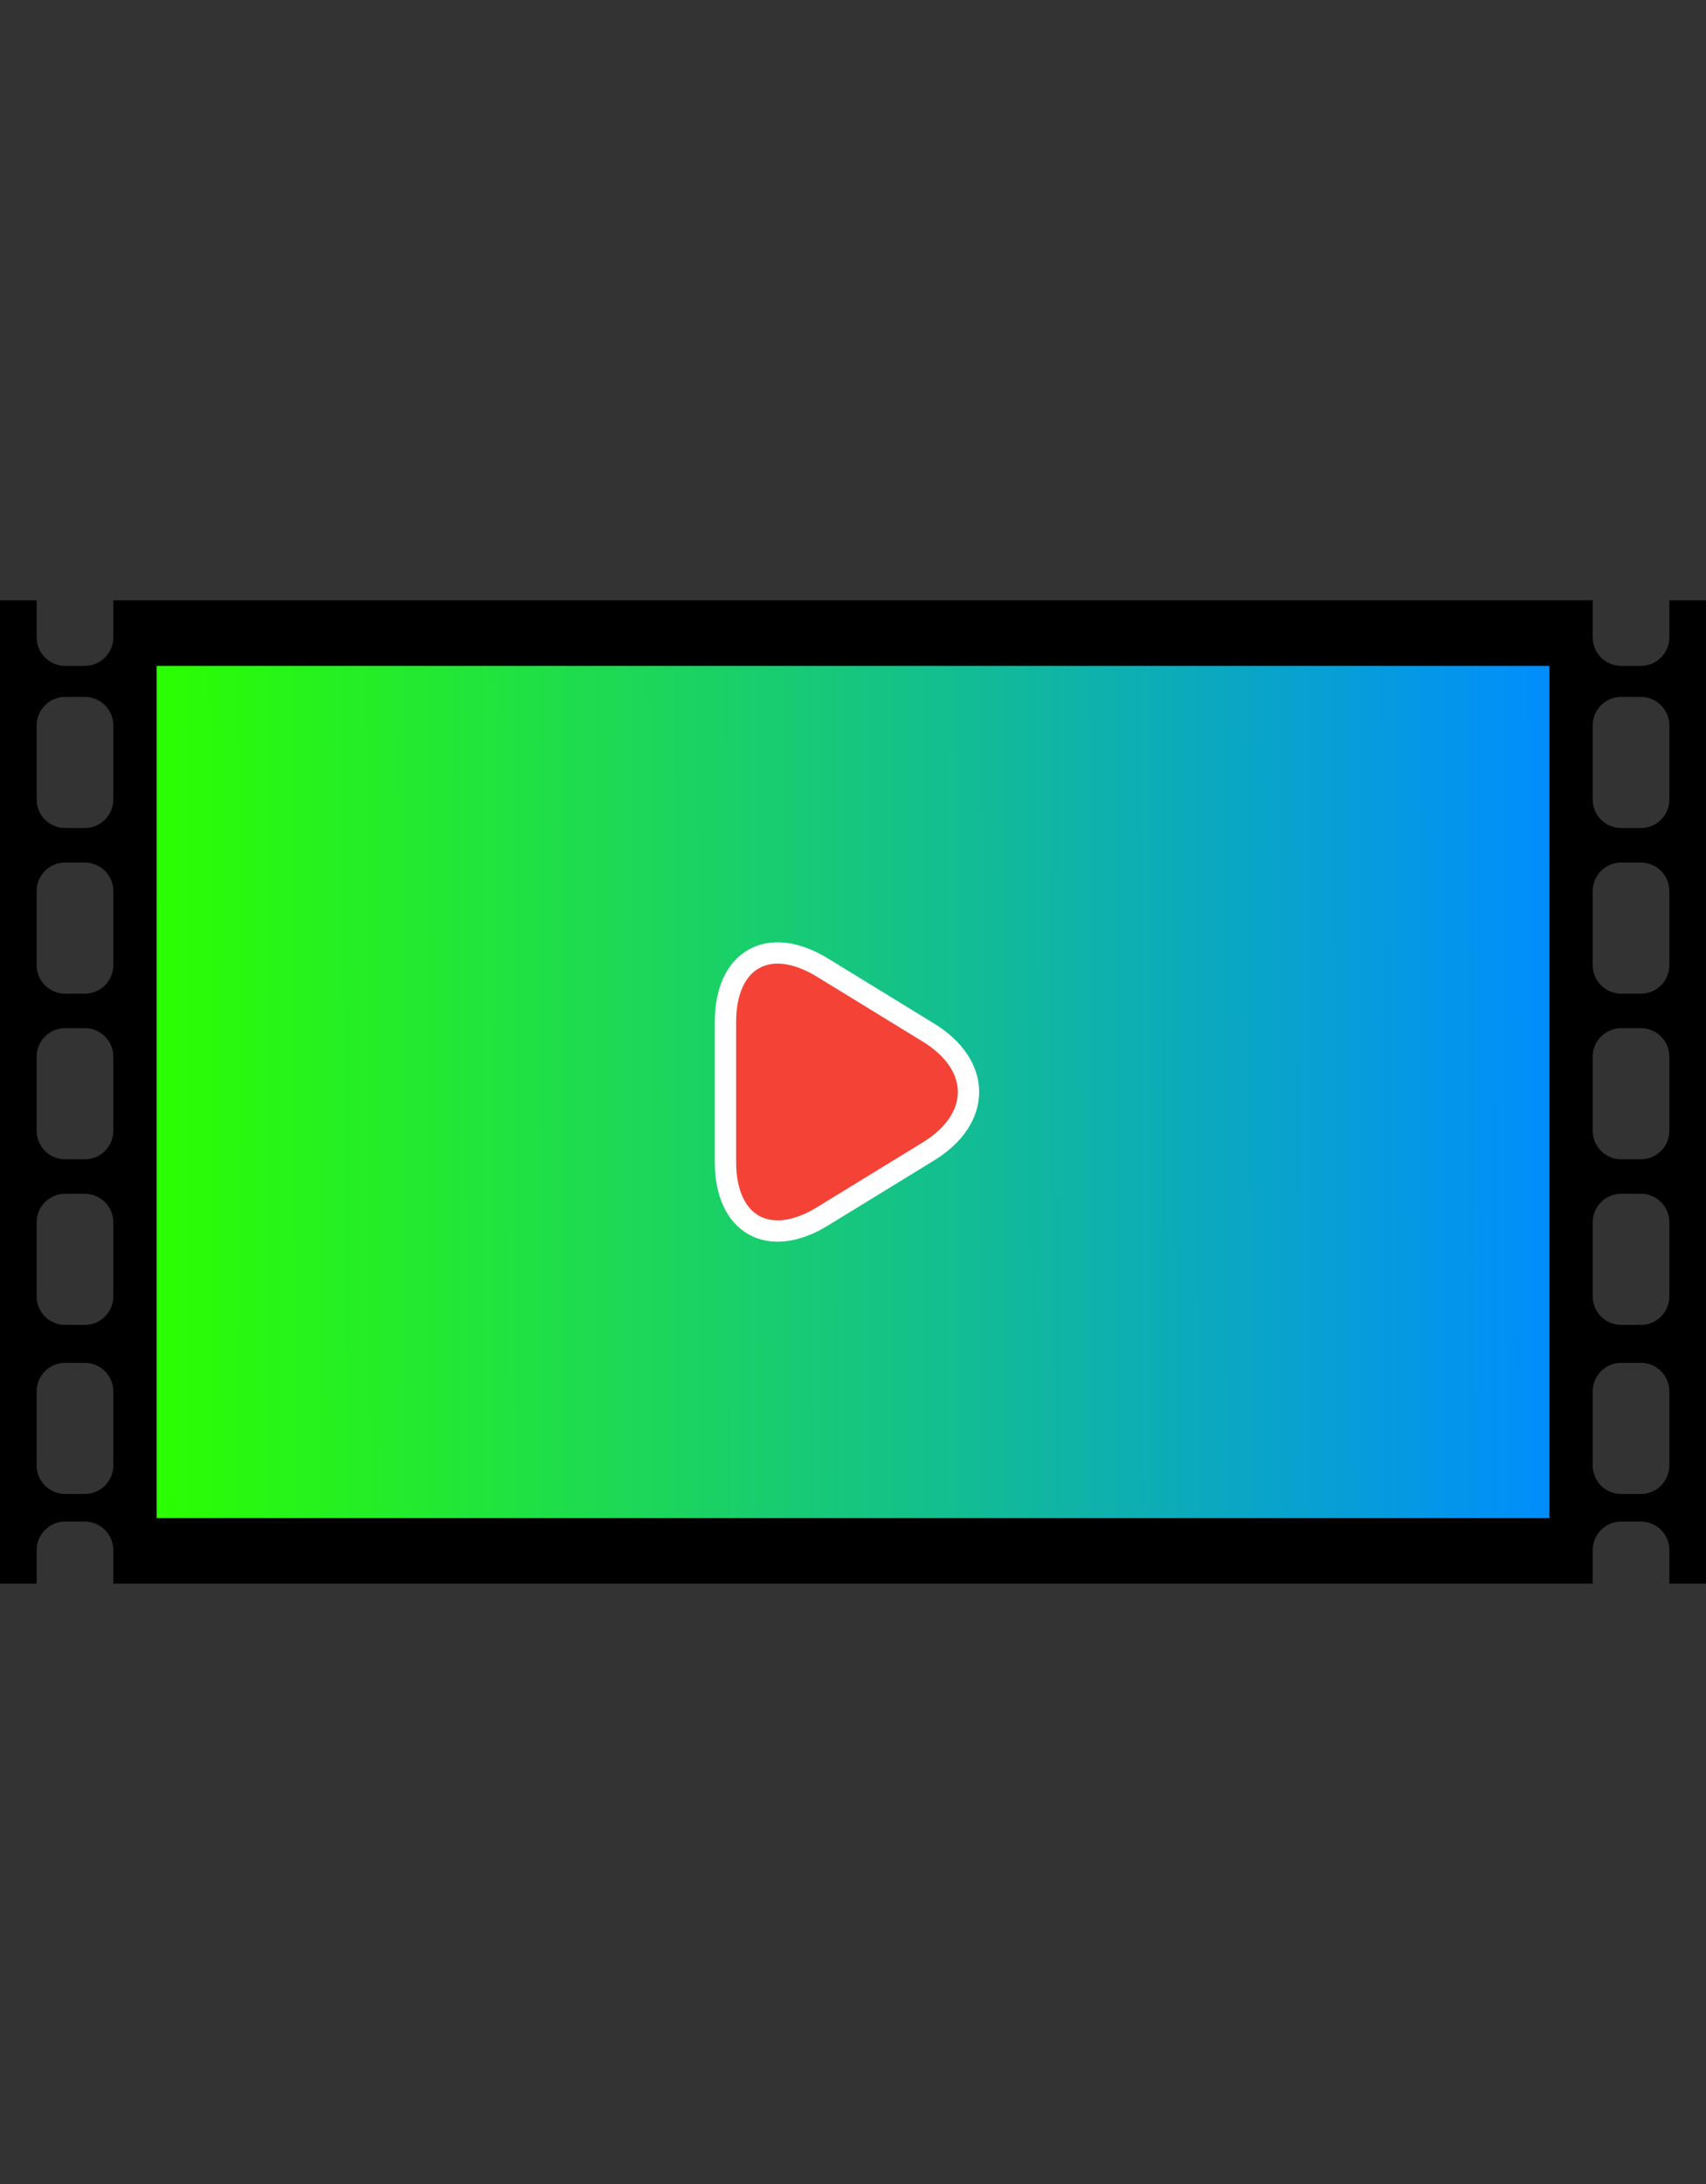<?xml version="1.0" standalone="no"?><!-- Generator: Gravit.io --><svg xmlns="http://www.w3.org/2000/svg" xmlns:xlink="http://www.w3.org/1999/xlink" style="isolation:isolate" viewBox="0 0 400 512" width="400" height="512"><rect x="0" y="0" width="400" height="512" fill="#333333" stroke="none"/><defs><clipPath id="_clipPath_tyvdlV3ulBrg69OkcYQGAaTXbSoSsRJd"><rect width="400" height="512"/></clipPath></defs><g clip-path="url(#_clipPath_tyvdlV3ulBrg69OkcYQGAaTXbSoSsRJd)"><path d=" M 391.406 140.733 L 391.406 140.733 Z  M 391.406 140.733 L 391.406 140.733 Z  M 15.267 319.498 C 11.584 319.498 8.594 322.488 8.594 326.172 L 8.594 343.562 C 8.594 347.246 11.584 350.236 15.267 350.236 L 19.889 350.236 C 23.572 350.236 26.562 347.246 26.563 343.562 L 26.563 326.172 C 26.562 322.488 23.572 319.498 19.889 319.498 L 15.267 319.498 Z  M 391.406 140.733 L 391.406 140.733 Z  M 380.111 279.862 C 376.428 279.862 373.438 282.853 373.438 286.536 L 373.438 303.927 C 373.438 307.61 376.428 310.6 380.111 310.6 L 384.733 310.6 C 388.416 310.6 391.406 307.61 391.406 303.927 L 391.406 286.536 C 391.406 282.853 388.416 279.862 384.733 279.862 L 380.111 279.862 Z  M 391.406 140.733 L 391.406 140.733 Z  M 15.267 279.862 C 11.584 279.862 8.594 282.853 8.594 286.536 L 8.594 303.927 C 8.594 307.61 11.584 310.6 15.267 310.6 L 19.889 310.6 C 23.572 310.6 26.562 307.61 26.563 303.927 L 26.563 286.536 C 26.562 282.853 23.572 279.862 19.889 279.862 L 15.267 279.862 Z  M 391.406 140.733 L 391.406 140.733 Z  M 380.111 241.035 C 376.428 241.035 373.438 244.026 373.438 247.709 L 373.438 265.1 C 373.438 268.783 376.428 271.773 380.111 271.773 L 384.733 271.773 C 388.416 271.773 391.406 268.783 391.406 265.1 L 391.406 247.709 C 391.406 244.026 388.416 241.035 384.733 241.035 L 380.111 241.035 Z  M 380.111 319.498 C 376.428 319.498 373.438 322.488 373.438 326.172 L 373.438 343.562 C 373.438 347.246 376.428 350.236 380.111 350.236 L 384.733 350.236 C 388.416 350.236 391.406 347.246 391.406 343.562 L 391.406 326.172 C 391.406 322.488 388.416 319.498 384.733 319.498 L 380.111 319.498 Z  M 15.267 241.035 C 11.584 241.035 8.594 244.026 8.594 247.709 L 8.594 265.1 C 8.594 268.783 11.584 271.773 15.267 271.773 L 19.889 271.773 C 23.572 271.773 26.562 268.783 26.563 265.1 L 26.563 247.709 C 26.562 244.026 23.572 241.035 19.889 241.035 L 15.267 241.035 Z  M 391.406 140.733 L 391.406 140.733 Z  M 380.111 202.209 C 376.428 202.209 373.438 205.199 373.438 208.882 L 373.438 226.273 C 373.438 229.956 376.428 232.947 380.111 232.947 L 384.733 232.947 C 388.416 232.947 391.406 229.956 391.406 226.273 L 391.406 208.882 C 391.406 205.199 388.416 202.209 384.733 202.209 L 380.111 202.209 Z  M 391.406 140.733 L 391.406 140.733 Z  M 15.267 202.209 C 11.584 202.209 8.594 205.199 8.594 208.882 L 8.594 226.273 C 8.594 229.956 11.584 232.947 15.267 232.947 L 19.889 232.947 C 23.572 232.947 26.562 229.956 26.563 226.273 L 26.563 208.882 C 26.562 205.199 23.572 202.209 19.889 202.209 L 15.267 202.209 Z  M 391.406 140.733 L 391.406 140.733 Z  M 380.111 163.382 C 376.428 163.382 373.438 166.372 373.438 170.055 L 373.438 187.446 C 373.438 191.129 376.428 194.12 380.111 194.12 L 384.733 194.12 C 388.416 194.12 391.406 191.129 391.406 187.446 L 391.406 170.055 C 391.406 166.372 388.416 163.382 384.733 163.382 L 380.111 163.382 Z  M 391.406 140.733 L 391.406 140.733 Z  M 373.438 371.267 L 26.563 371.267 L 26.563 371.267 L 26.563 363.381 C 26.562 359.697 23.572 356.707 19.889 356.707 L 15.267 356.707 C 11.584 356.707 8.594 359.697 8.594 363.381 L 8.594 371.267 L 0 371.267 L 0 140.733 L 8.594 140.733 L 8.594 149.428 C 8.594 153.111 11.584 156.102 15.267 156.102 L 19.889 156.102 C 23.572 156.102 26.562 153.111 26.563 149.428 L 26.563 140.733 L 373.438 140.733 L 373.438 149.428 C 373.438 153.111 376.428 156.102 380.111 156.102 L 384.733 156.102 C 388.416 156.102 391.406 153.111 391.406 149.428 L 391.406 140.733 L 400 140.733 L 400 371.267 L 391.406 371.267 L 391.406 363.381 C 391.406 359.697 388.416 356.707 384.733 356.707 L 380.111 356.707 C 376.428 356.707 373.438 359.697 373.438 363.381 L 373.438 371.267 Z  M 15.267 163.382 L 19.889 163.382 C 23.572 163.382 26.562 166.372 26.563 170.055 L 26.563 187.446 C 26.562 191.129 23.572 194.12 19.889 194.12 L 15.267 194.12 C 11.584 194.12 8.594 191.129 8.594 187.446 L 8.594 170.055 C 8.594 166.372 11.584 163.382 15.267 163.382 L 15.267 163.382 Z " fill-rule="evenodd" fill="rgb(0,0,0)"/><linearGradient id="_lgradient_14" x1="0%" y1="50%" x2="100.603%" y2="49.875%"><stop offset="0%" stop-opacity="1" style="stop-color:rgb(43,255,0)"/><stop offset="100%" stop-opacity="1" style="stop-color:rgb(0,140,255)"/></linearGradient><rect x="36.719" y="156.102" width="326.563" height="199.796" transform="matrix(1,0,0,1,0,0)" fill="url(#_lgradient_14)"/><path d=" M 217.672 269.941 L 205.254 277.554 L 192.836 285.167 C 180.286 292.861 170.098 287.156 170.098 272.436 L 170.098 256 L 170.098 239.564 C 170.098 224.844 180.286 219.139 192.836 226.833 L 205.254 234.446 L 217.672 242.059 C 230.221 249.753 230.221 262.247 217.672 269.941 Z " fill="rgb(244,67,54)" vector-effect="non-scaling-stroke" stroke-width="5" stroke="rgb(255,255,255)" stroke-linejoin="miter" stroke-linecap="square" stroke-miterlimit="3"/></g></svg>